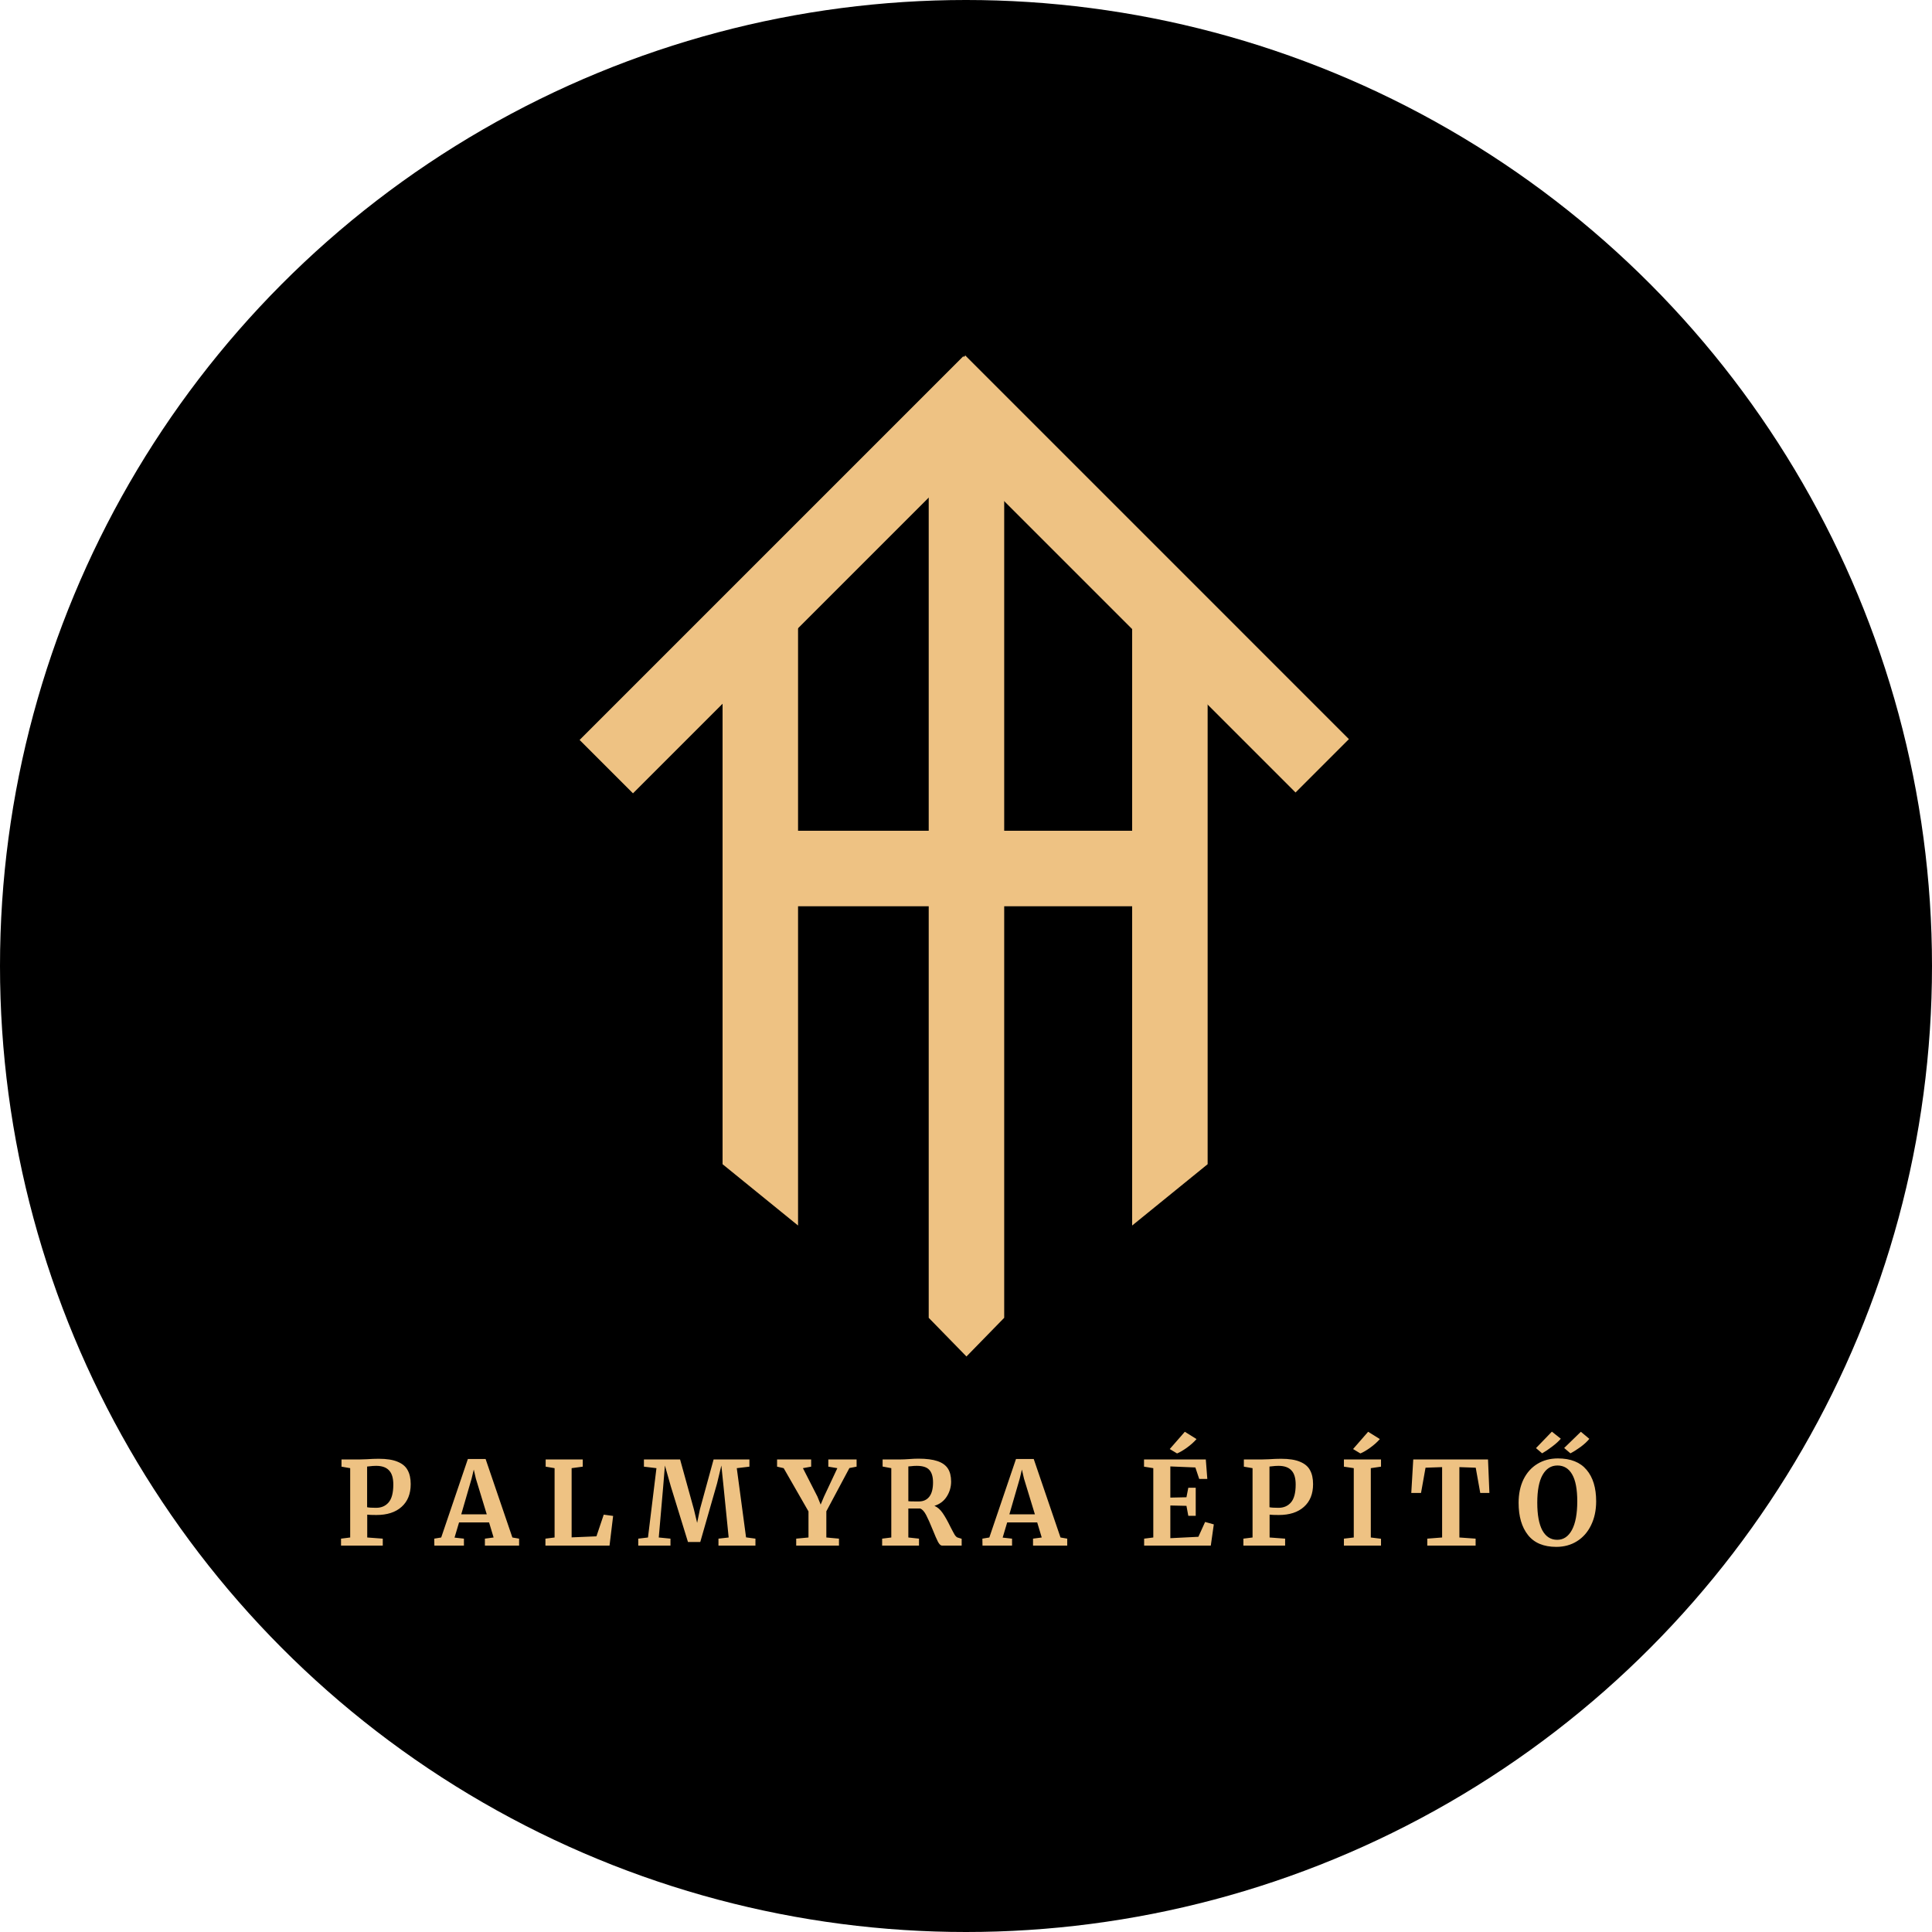 <svg width="500" height="500" viewBox="0 0 500 500" fill="none" xmlns="http://www.w3.org/2000/svg">
<circle cx="250" cy="250" r="250" fill="black"/>
<path d="M90.629 379.96L88.379 379.57V377.71H92.909C93.329 377.71 93.979 377.69 94.859 377.65C96.019 377.57 97.069 377.53 98.009 377.53C100.089 377.53 101.729 377.79 102.929 378.31C104.149 378.81 105.009 379.54 105.509 380.5C106.029 381.44 106.289 382.64 106.289 384.1C106.289 386.62 105.499 388.58 103.919 389.98C102.359 391.38 100.189 392.08 97.409 392.08C96.309 392.08 95.519 392.05 95.039 391.99V397.9L99.059 398.2V400H88.259V398.2L90.629 397.9V379.96ZM95.009 390.07C95.469 390.17 96.249 390.22 97.349 390.22C98.689 390.22 99.759 389.76 100.559 388.84C101.379 387.9 101.789 386.35 101.789 384.19C101.789 382.51 101.419 381.29 100.679 380.53C99.959 379.75 98.849 379.36 97.349 379.36C96.789 379.36 96.209 379.4 95.609 379.48C95.329 379.52 95.129 379.54 95.009 379.54V390.07ZM121.083 377.59H125.673L132.603 397.9L134.343 398.2V400H125.493V398.2L127.743 397.9L126.573 394H118.803L117.633 397.93L120.063 398.2V400H112.413L112.383 398.2L114.183 397.9L121.083 377.59ZM123.153 382.66L122.613 380.32L122.043 382.69L119.373 391.9H125.973L123.153 382.66ZM143.527 379.96L141.217 379.57V377.71H150.817V379.57L147.937 379.96V397.87L154.357 397.6L156.247 391.99L158.677 392.32L157.747 400H141.157V398.2L143.527 397.9V379.96ZM169.888 379.96L166.648 379.57V377.71H176.008L179.578 390.61L180.418 394.12L181.138 390.61L184.678 377.71H193.948V379.57L190.678 379.96L193.078 397.87L195.508 398.2V400H185.938V398.2L188.578 397.9L187.258 384.76L186.688 379.27L185.578 383.89L181.228 399.07H178.048L173.608 384.67L172.078 379.27L171.628 384.76L170.488 397.9L173.518 398.2V400H165.178V398.2L167.698 397.9L169.888 379.96ZM209.236 391.15L202.816 379.96L201.106 379.57V377.71H209.926V379.57L207.796 379.96L211.546 387.31L212.386 389.38L213.256 387.31L216.706 379.96L214.366 379.57V377.71H221.686V379.57L219.826 379.93L213.856 391.12V397.9L217.126 398.2V400H206.056V398.2L209.236 397.9V391.15ZM228.297 398.2L230.667 397.9V379.96L228.417 379.54V377.71H232.767C233.147 377.71 233.567 377.7 234.027 377.68C234.487 377.66 234.837 377.64 235.077 377.62C236.117 377.54 236.977 377.5 237.657 377.5C239.717 377.5 241.367 377.71 242.607 378.13C243.847 378.55 244.747 379.19 245.307 380.05C245.867 380.91 246.147 382.04 246.147 383.44C246.147 384.82 245.777 386.1 245.037 387.28C244.297 388.46 243.227 389.27 241.827 389.71C242.627 390.05 243.337 390.67 243.957 391.57C244.577 392.47 245.237 393.64 245.937 395.08C246.437 396.06 246.817 396.77 247.077 397.21C247.357 397.63 247.627 397.87 247.887 397.93L248.877 398.23V400H243.777C243.457 400 243.117 399.68 242.757 399.04C242.417 398.38 241.967 397.35 241.407 395.95C240.747 394.31 240.177 393.03 239.697 392.11C239.217 391.19 238.707 390.62 238.167 390.4H235.077V397.9L237.837 398.2V400H228.297V398.2ZM237.837 388.57C238.977 388.57 239.867 388.16 240.507 387.34C241.147 386.52 241.467 385.29 241.467 383.65C241.467 382.19 241.147 381.11 240.507 380.41C239.887 379.71 238.807 379.36 237.267 379.36C236.707 379.36 236.227 379.39 235.827 379.45C235.447 379.49 235.197 379.51 235.077 379.51V388.51C235.317 388.55 235.897 388.57 236.817 388.57H237.837ZM262.938 377.59H267.528L274.458 397.9L276.198 398.2V400H267.348V398.2L269.598 397.9L268.428 394H260.658L259.488 397.93L261.918 398.2V400H254.268L254.238 398.2L256.038 397.9L262.938 377.59ZM265.008 382.66L264.468 380.32L263.898 382.69L261.228 391.9H267.828L265.008 382.66ZM298.472 379.96L296.072 379.57V377.71H312.062L312.452 382.75H310.352L309.362 379.78L302.882 379.51V387.58L307.052 387.49L307.532 385.03H309.452V392.29H307.532L307.052 389.71L302.882 389.62V398.08L310.142 397.72L311.882 393.88L314.132 394.51L313.352 400H296.102V398.2L298.472 397.9V379.96ZM302.732 375.01L306.632 370.54L309.662 372.43C308.982 373.21 308.142 373.96 307.142 374.68C306.162 375.38 305.322 375.87 304.622 376.15L302.732 375.01ZM324.16 379.96L321.91 379.57V377.71H326.44C326.86 377.71 327.51 377.69 328.39 377.65C329.55 377.57 330.6 377.53 331.54 377.53C333.62 377.53 335.26 377.79 336.46 378.31C337.68 378.81 338.54 379.54 339.04 380.5C339.56 381.44 339.82 382.64 339.82 384.1C339.82 386.62 339.03 388.58 337.45 389.98C335.89 391.38 333.72 392.08 330.94 392.08C329.84 392.08 329.05 392.05 328.57 391.99V397.9L332.59 398.2V400H321.79V398.2L324.16 397.9V379.96ZM328.54 390.07C329 390.17 329.78 390.22 330.88 390.22C332.22 390.22 333.29 389.76 334.09 388.84C334.91 387.9 335.32 386.35 335.32 384.19C335.32 382.51 334.95 381.29 334.21 380.53C333.49 379.75 332.38 379.36 330.88 379.36C330.32 379.36 329.74 379.4 329.14 379.48C328.86 379.52 328.66 379.54 328.54 379.54V390.07ZM350.354 379.96L347.804 379.57V377.71H357.404V379.57L354.764 379.96V397.9L357.404 398.23V400H347.804V398.2L350.354 397.9V379.96ZM350.174 375.01L354.074 370.54L357.104 372.43C356.424 373.21 355.584 373.96 354.584 374.68C353.604 375.38 352.764 375.87 352.064 376.15L350.174 375.01ZM373.218 379.69L368.928 379.84L367.758 386.38H365.238L365.748 377.71H385.098L385.458 386.38H383.088L381.918 379.84L377.688 379.69V397.9L381.888 398.2V400H369.378V398.2L373.218 397.9V379.69ZM402.765 400.33C399.505 400.33 397.065 399.31 395.445 397.27C393.825 395.23 393.015 392.45 393.015 388.93C393.015 386.63 393.435 384.61 394.275 382.87C395.135 381.13 396.335 379.79 397.875 378.85C399.415 377.91 401.185 377.44 403.185 377.44C406.485 377.44 408.955 378.42 410.595 380.38C412.255 382.32 413.085 385.04 413.085 388.54C413.085 390.86 412.645 392.92 411.765 394.72C410.905 396.5 409.695 397.88 408.135 398.86C406.575 399.84 404.785 400.33 402.765 400.33ZM403.065 379.27C401.425 379.27 400.145 380.08 399.225 381.7C398.305 383.32 397.845 385.72 397.845 388.9C397.845 392.04 398.285 394.43 399.165 396.07C400.065 397.69 401.345 398.5 403.005 398.5C404.625 398.5 405.895 397.65 406.815 395.95C407.735 394.23 408.195 391.76 408.195 388.54C408.195 385.42 407.755 383.1 406.875 381.58C405.995 380.04 404.725 379.27 403.065 379.27ZM403.935 372.34C403.395 372.98 402.645 373.66 401.685 374.38C400.745 375.1 399.885 375.68 399.105 376.12L397.515 374.77L401.625 370.51L403.935 372.34ZM411.315 372.37C410.795 373.03 410.055 373.72 409.095 374.44C408.135 375.14 407.245 375.7 406.425 376.12L404.805 374.74L409.125 370.54L411.315 372.37Z" fill="#EEC283"/>
<path d="M249.285 92.213L263.098 106.027L163.814 205.312L150 191.498L249.285 92.213Z" fill="#EEC283"/>
<path d="M236 105.814L249.814 92L349.098 191.285L335.285 205.098L236 105.814Z" fill="#EEC283"/>
<path d="M293 156H312.535V301.294L293 317.166V156Z" fill="#EEC283"/>
<path d="M206.535 156H187V301.294L206.535 317.166V156Z" fill="#EEC283"/>
<rect x="187" y="234.54" width="19.54" height="125" transform="rotate(-90 187 234.54)" fill="#EEC283"/>
<path d="M240.351 119.075H259.886C259.886 209.669 259.886 250.453 259.886 341.047L250.118 351.057L240.351 341.047V119.075Z" fill="#EEC283"/>
</svg>
